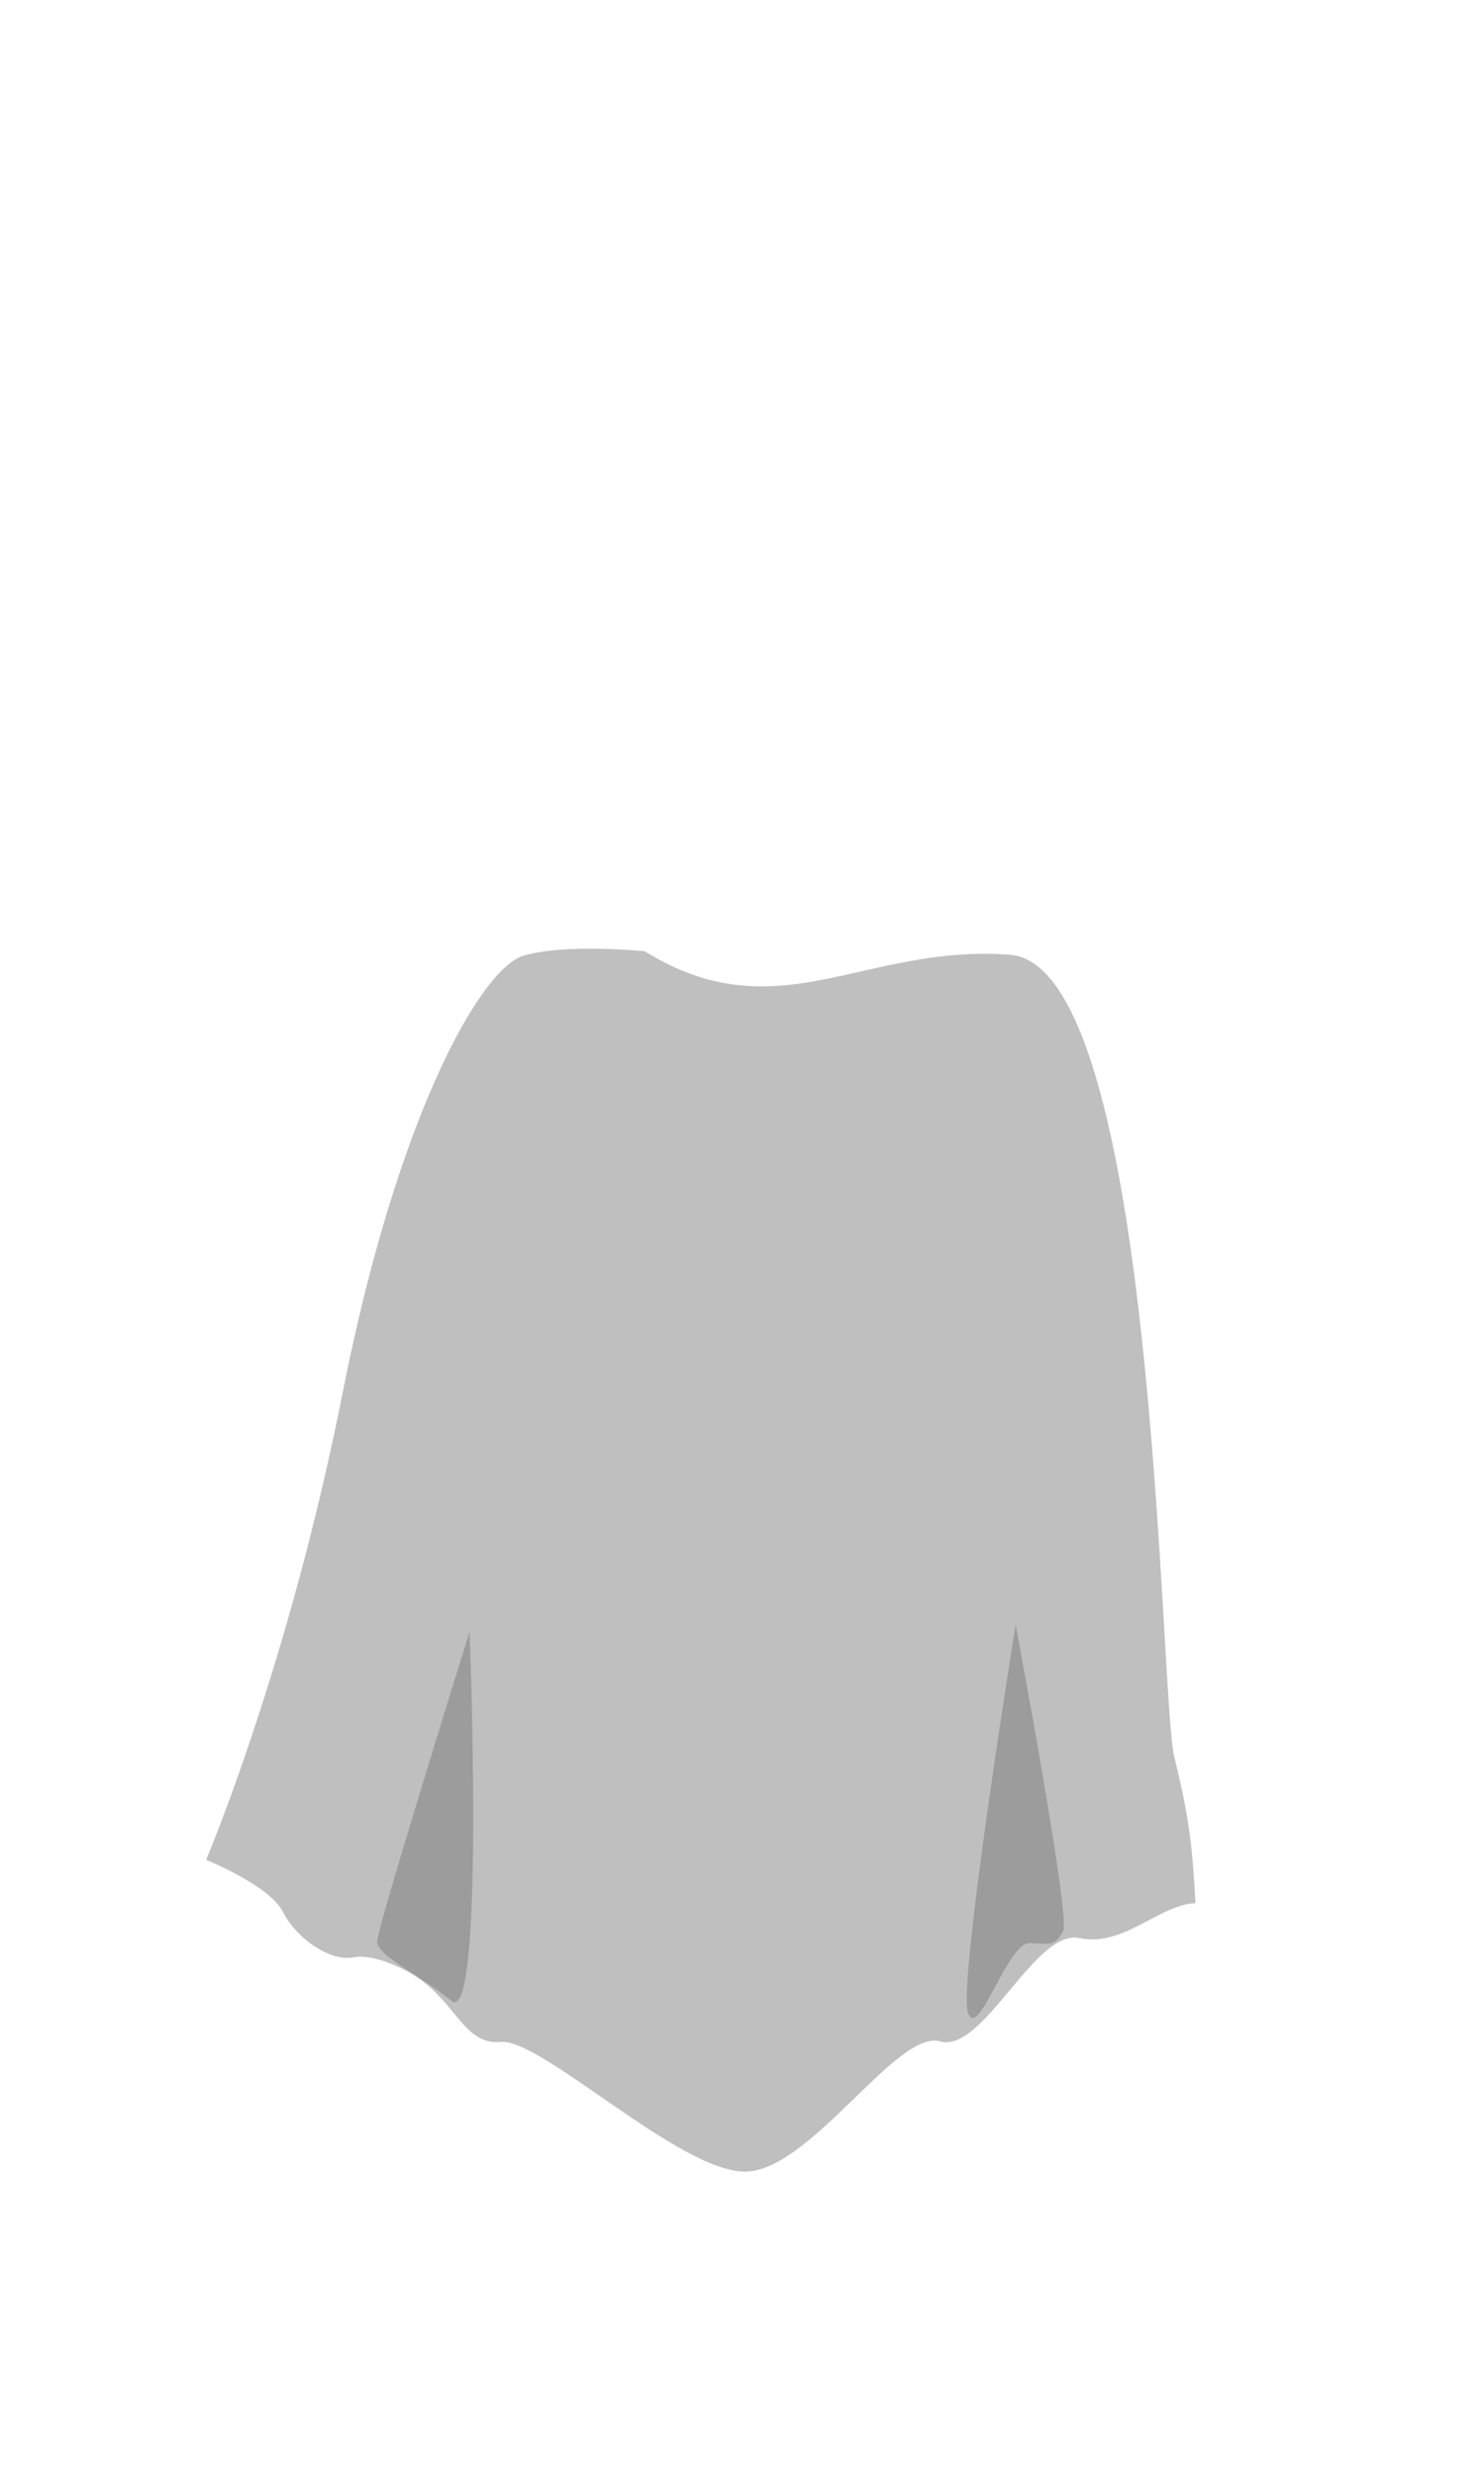 <svg width="180" height="300" viewBox="0 0 180 300" fill="none" xmlns="http://www.w3.org/2000/svg">
<path d="M78.201 115.316C78.201 115.316 68.787 114.333 63.542 115.833C58.297 117.332 48.18 135.363 41.596 168.666C35.012 201.968 25 225.453 25 225.453C25 225.453 32.726 228.572 34.308 231.748C35.891 234.924 40.038 237.827 42.831 237.276C43.958 237.053 45.762 237.239 48.628 238.578C55.282 241.686 55.823 247.971 60.737 247.527C65.652 247.084 82.413 263.251 90.341 263.251C98.27 263.251 108.74 245.978 114.021 247.46C119.302 248.942 125.494 233.811 130.91 234.939C136.327 236.066 140.51 230.913 145 230.701C144.625 223.62 144.226 220.27 142.425 212.932C140.623 205.594 140.355 117.063 122.491 115.736C104.627 114.408 94.383 125.305 78.201 115.316Z" fill="#BFBFBF"/>
<path opacity="0.45" d="M45.744 235.352C45.764 233.635 56.959 197.793 56.959 197.793C56.959 197.793 58.854 245.875 54.742 242.543C50.63 239.211 45.724 237.077 45.744 235.352Z" fill="#727272"/>
<path opacity="0.45" d="M117.422 244.035C118.73 247.37 122.178 235.339 124.958 235.544C127.737 235.748 128.018 235.714 128.953 234.103C129.889 232.492 123.188 196.961 123.188 196.961C123.188 196.961 116.114 240.7 117.422 244.035Z" fill="#727272"/>
</svg>
